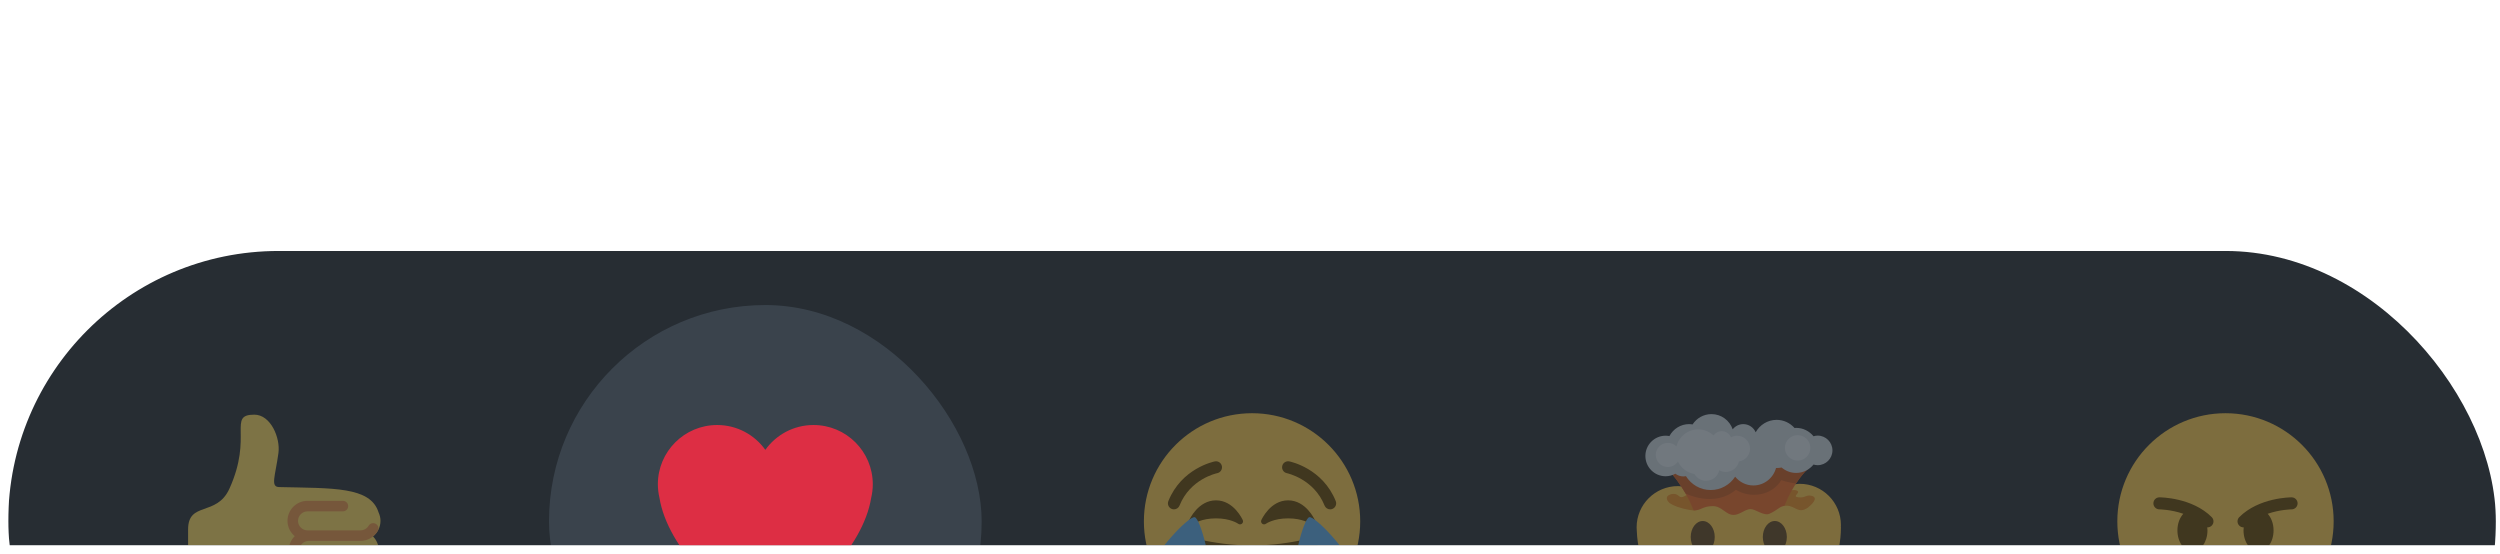 <svg width="203" height="45" viewBox="0 0 203 45" fill="none" xmlns="http://www.w3.org/2000/svg">
<g clip-path="url(#clip0_10176_12195)">
<g filter="url(#filter0_dd_10176_12195)">
<rect x="0.667" y="0.379" width="202" height="43.913" rx="21.956" fill="#272D33"/>
<g opacity="0.4">
<g clip-path="url(#clip1_10176_12195)">
<path d="M30.896 22.294C30.896 22.049 30.838 21.819 30.74 21.609C30.085 19.498 27.022 19.653 22.665 19.55C21.937 19.533 22.353 18.672 22.609 16.784C22.775 15.556 21.983 13.67 20.652 13.67C18.458 13.67 20.569 15.401 18.628 19.682C17.592 21.97 15.274 20.688 15.274 22.986V28.216C15.274 29.11 15.362 29.97 16.62 30.112C17.839 30.249 17.565 31.118 19.324 31.118H28.128C29.025 31.118 29.754 30.388 29.754 29.491C29.754 29.119 29.624 28.781 29.414 28.506C29.911 28.228 30.253 27.702 30.253 27.092C30.253 26.721 30.123 26.383 29.913 26.109C30.412 25.831 30.755 25.304 30.755 24.693C30.755 24.25 30.575 23.848 30.286 23.553C30.655 23.255 30.896 22.805 30.896 22.294Z" fill="#FFDB5E"/>
<path d="M25.073 23.921H29.27C29.841 23.921 30.377 23.615 30.669 23.124C30.789 22.921 30.722 22.659 30.519 22.539C30.317 22.418 30.055 22.486 29.934 22.689C29.796 22.922 29.541 23.067 29.27 23.067H24.971C24.546 23.067 24.199 22.72 24.199 22.294C24.199 21.869 24.546 21.522 24.971 21.522H27.844C28.079 21.522 28.271 21.331 28.271 21.095C28.271 20.86 28.079 20.668 27.844 20.668H24.971C24.074 20.668 23.345 21.398 23.345 22.294C23.345 22.795 23.576 23.237 23.933 23.536C23.633 23.831 23.446 24.241 23.446 24.694C23.446 25.195 23.679 25.639 24.037 25.937C23.739 26.232 23.554 26.64 23.554 27.092C23.554 27.639 23.827 28.121 24.241 28.416C23.986 28.703 23.826 29.078 23.826 29.491C23.826 30.388 24.555 31.118 25.452 31.118H28.128C28.699 31.118 29.235 30.813 29.527 30.321C29.647 30.119 29.58 29.857 29.378 29.736C29.175 29.617 28.913 29.683 28.793 29.885C28.654 30.119 28.399 30.264 28.128 30.264H25.452C25.026 30.264 24.68 29.917 24.68 29.491C24.68 29.065 25.026 28.719 25.452 28.719H28.627C29.197 28.719 29.734 28.413 30.025 27.922C30.146 27.719 30.079 27.457 29.877 27.337C29.672 27.215 29.411 27.284 29.291 27.486C29.151 27.724 28.902 27.865 28.627 27.865H25.18C24.754 27.865 24.408 27.518 24.408 27.092C24.408 26.666 24.754 26.32 25.18 26.32H29.128C29.699 26.32 30.235 26.015 30.527 25.523C30.648 25.321 30.581 25.059 30.378 24.939C30.175 24.819 29.913 24.885 29.793 25.087C29.652 25.325 29.403 25.466 29.128 25.466H25.073C24.646 25.466 24.3 25.119 24.3 24.694C24.3 24.268 24.646 23.921 25.073 23.921Z" fill="#EE9547"/>
</g>
</g>
<rect x="44.58" y="4.77" width="35.13" height="35.13" rx="17.565" fill="#BBD9F6" fill-opacity="0.13"/>
<g clip-path="url(#clip2_10176_12195)">
<path d="M70.871 19.326C70.871 16.667 68.716 14.511 66.057 14.511C64.443 14.511 63.019 15.308 62.145 16.526C61.271 15.308 59.847 14.511 58.233 14.511C55.574 14.511 53.418 16.667 53.418 19.326C53.418 19.703 53.466 20.068 53.548 20.42C54.217 24.573 58.835 28.956 62.145 30.159C65.454 28.956 70.073 24.573 70.741 20.42C70.823 20.068 70.871 19.703 70.871 19.326Z" fill="#DD2E44"/>
</g>
<g opacity="0.4">
<g clip-path="url(#clip3_10176_12195)">
<path d="M110.449 22.335C110.449 27.186 106.517 31.118 101.667 31.118C96.817 31.118 92.884 27.186 92.884 22.335C92.884 17.485 96.817 13.553 101.667 13.553C106.517 13.553 110.449 17.485 110.449 22.335Z" fill="#FFCC4D"/>
<path d="M106.769 22.236C106.74 22.171 106.037 20.628 104.594 20.628C103.151 20.628 102.449 22.171 102.419 22.236C102.375 22.337 102.404 22.455 102.49 22.525C102.576 22.594 102.698 22.596 102.788 22.532C102.794 22.527 103.404 22.091 104.594 22.091C105.778 22.091 106.387 22.521 106.4 22.531C106.443 22.563 106.495 22.579 106.546 22.579C106.6 22.579 106.654 22.561 106.698 22.526C106.784 22.457 106.814 22.338 106.769 22.236ZM100.914 22.236C100.884 22.171 100.182 20.628 98.739 20.628C97.296 20.628 96.594 22.171 96.564 22.236C96.519 22.337 96.549 22.455 96.635 22.525C96.721 22.594 96.843 22.596 96.932 22.532C96.939 22.527 97.548 22.091 98.739 22.091C99.923 22.091 100.532 22.521 100.545 22.531C100.588 22.563 100.64 22.579 100.691 22.579C100.744 22.579 100.799 22.561 100.843 22.526C100.93 22.457 100.959 22.338 100.914 22.236ZM108.01 21.36C107.816 21.36 107.633 21.243 107.556 21.053C106.689 18.884 104.52 18.427 104.498 18.422C104.234 18.37 104.062 18.112 104.116 17.848C104.168 17.584 104.425 17.413 104.69 17.465C104.8 17.487 107.401 18.035 108.462 20.69C108.562 20.94 108.44 21.224 108.19 21.324C108.132 21.348 108.07 21.36 108.01 21.36ZM95.324 21.36C95.263 21.36 95.202 21.348 95.143 21.324C94.892 21.224 94.771 20.94 94.871 20.69C95.933 18.036 98.533 17.488 98.644 17.466C98.908 17.414 99.165 17.584 99.218 17.849C99.27 18.112 99.1 18.369 98.837 18.422C98.746 18.441 96.638 18.9 95.777 21.053C95.7 21.243 95.517 21.36 95.324 21.36ZM101.667 24.287C99.899 24.287 98.726 24.081 97.275 23.799C96.944 23.735 96.299 23.799 96.299 24.775C96.299 26.727 98.541 29.166 101.667 29.166C104.791 29.166 107.034 26.727 107.034 24.775C107.034 23.799 106.389 23.735 106.058 23.799C104.607 24.081 103.434 24.287 101.667 24.287Z" fill="#664500"/>
<path d="M97.275 24.775C97.275 24.775 98.739 25.263 101.667 25.263C104.594 25.263 106.058 24.775 106.058 24.775C106.058 24.775 105.082 26.727 101.667 26.727C98.251 26.727 97.275 24.775 97.275 24.775Z" fill="white"/>
<path d="M98.177 27.326C97.845 28.633 96.518 29.422 95.211 29.09C93.906 28.759 93.116 27.432 93.447 26.125C93.778 24.819 96.539 21.877 97.012 21.997C97.486 22.117 98.508 26.021 98.177 27.326ZM105.147 27.326C105.479 28.633 106.806 29.422 108.112 29.09C109.418 28.759 110.208 27.432 109.876 26.125C109.545 24.819 106.784 21.877 106.311 21.997C105.838 22.117 104.816 26.021 105.147 27.326Z" fill="#5DADEC"/>
</g>
</g>
<g opacity="0.4">
<g clip-path="url(#clip4_10176_12195)">
<path d="M149.483 22.637C149.483 20.786 147.983 19.286 146.132 19.286C145.654 19.286 144.789 19.568 144.789 19.568L138.384 20.243C138.384 20.243 137.059 19.472 136.246 19.472C134.394 19.472 132.894 20.972 132.894 22.823C132.894 22.939 132.9 23.053 132.911 23.166C133.092 27.587 136.723 31.118 141.188 31.118C145.769 31.118 149.483 27.404 149.483 22.823C149.483 22.798 149.479 22.774 149.477 22.749C149.479 22.712 149.483 22.675 149.483 22.637Z" fill="#FFCB4C"/>
<path d="M147.105 20.262C146.646 20.143 146.613 20.451 146.031 20.382C145.461 20.315 146.24 20.022 145.935 19.849C145.833 19.791 145.686 19.779 145.505 19.802C144.992 19.864 137.233 20.067 136.943 20.206C136.686 20.331 136.534 20.474 136.3 20.256C136.006 19.982 135.585 20.14 135.463 20.231C135.306 20.349 135.273 20.583 135.577 20.854C135.88 21.059 136.394 21.273 137.268 21.419C137.364 21.436 137.446 21.442 137.523 21.445C138.121 21.465 138.204 20.63 139.05 20.608C139.604 20.593 144.492 21.13 144.894 21.075C144.943 21.068 144.995 21.063 145.055 21.063C145.817 21.063 145.994 21.771 146.806 21.218C147.15 20.938 147.689 20.413 147.105 20.262Z" fill="#F19020"/>
<path d="M135.303 18C136.046 18.745 136.574 19.535 136.943 20.207C137.22 20.709 137.41 21.148 137.523 21.445C138.121 21.465 138.204 21.119 139.05 21.096C139.604 21.081 139.92 21.471 140.33 21.696C141.062 22.097 141.583 21.34 142.144 21.34C142.559 21.34 143.227 21.928 143.694 21.712C144.371 21.399 144.492 21.131 144.894 21.076C145.051 20.69 145.256 20.249 145.505 19.803C145.866 19.157 146.324 18.503 146.891 18.001H135.303V18Z" fill="#F36C24"/>
<path d="M146.705 18.156C147.33 17.54 135.464 18.164 135.804 18.541C136.286 19.075 136.878 20.079 136.878 20.079C136.878 20.079 139.199 21.253 140.952 19.774C142.172 20.506 143.88 20.247 144.642 18.989C144.642 18.989 145.236 19.21 145.838 19.248C145.838 19.248 146.303 18.553 146.705 18.156Z" fill="#CE5C1F"/>
<path d="M141.188 29.941C142.356 29.941 143.302 28.86 143.302 27.526C143.302 26.192 142.356 25.111 141.188 25.111C140.021 25.111 139.075 26.192 139.075 27.526C139.075 28.86 140.021 29.941 141.188 29.941Z" fill="#65471B"/>
<path d="M139.237 23.607C139.237 24.326 138.799 24.908 138.261 24.908C137.722 24.908 137.285 24.326 137.285 23.607C137.285 22.888 137.722 22.306 138.261 22.306C138.799 22.306 139.237 22.888 139.237 23.607ZM145.092 23.607C145.092 24.325 144.655 24.908 144.116 24.908C143.577 24.908 143.14 24.325 143.14 23.607C143.14 22.888 143.577 22.305 144.116 22.305C144.655 22.306 145.092 22.888 145.092 23.607Z" fill="#65471B"/>
<path d="M147.592 15.37C147.475 15.37 147.364 15.393 147.258 15.424C146.922 15.011 146.417 14.743 145.844 14.743C145.801 14.743 145.761 14.752 145.719 14.755C145.361 14.352 144.844 14.092 144.262 14.092C143.527 14.092 142.896 14.502 142.561 15.1C142.392 14.711 142.005 14.438 141.554 14.438C141.203 14.438 140.896 14.605 140.695 14.86C140.447 14.143 139.773 13.625 138.972 13.625C138.327 13.625 137.762 13.961 137.436 14.465C137.346 14.451 137.257 14.437 137.163 14.437C136.464 14.437 135.865 14.833 135.556 15.409C135.457 15.39 135.356 15.378 135.252 15.378C134.342 15.378 133.605 16.116 133.605 17.025C133.605 17.935 134.342 18.672 135.252 18.672C135.539 18.672 135.806 18.594 136.039 18.465C136.223 18.602 136.448 18.687 136.696 18.687C136.766 18.687 136.835 18.679 136.901 18.666C137.319 19.339 138.056 19.79 138.906 19.79C139.74 19.79 140.471 19.358 140.894 18.708C141.245 19.138 141.773 19.419 142.372 19.419C143.257 19.419 143.995 18.815 144.214 17.998C144.231 17.999 144.246 18.003 144.262 18.003C144.4 18.003 144.535 17.988 144.665 17.961C144.984 18.232 145.393 18.402 145.845 18.402C146.417 18.402 146.923 18.133 147.258 17.721C147.365 17.752 147.476 17.774 147.593 17.774C148.256 17.774 148.795 17.236 148.795 16.572C148.795 15.909 148.256 15.37 147.592 15.37Z" fill="#CCD6DD"/>
<path d="M145.968 17.402C146.539 17.402 147.002 16.938 147.002 16.367C147.002 15.795 146.539 15.332 145.968 15.332C145.396 15.332 144.933 15.795 144.933 16.367C144.933 16.938 145.396 17.402 145.968 17.402Z" fill="#E1E8ED"/>
<path d="M142.104 16.433C142.104 15.851 141.632 15.379 141.05 15.379C140.87 15.379 140.703 15.428 140.556 15.507C140.433 15.214 140.144 15.008 139.806 15.008C139.529 15.008 139.285 15.146 139.138 15.358C138.811 15.054 138.376 14.864 137.895 14.864C137.039 14.864 136.326 15.454 136.126 16.248C135.948 16.069 135.702 15.958 135.429 15.958C134.887 15.958 134.447 16.398 134.447 16.94C134.447 17.482 134.887 17.921 135.429 17.921C135.772 17.921 136.072 17.745 136.248 17.479C136.5 18.006 136.994 18.393 137.589 18.493C137.78 18.82 138.13 19.042 138.535 19.042C139.059 19.042 139.496 18.674 139.605 18.183C139.763 18.271 139.942 18.326 140.135 18.326C140.657 18.326 141.093 17.96 141.204 17.472C141.712 17.396 142.104 16.963 142.104 16.433Z" fill="#E1E8ED"/>
</g>
</g>
<g opacity="0.4">
<g clip-path="url(#clip5_10176_12195)">
<path d="M189.493 22.335C189.493 27.186 185.561 31.118 180.71 31.118C175.86 31.118 171.927 27.186 171.927 22.335C171.927 17.485 175.86 13.553 180.71 13.553C185.561 13.553 189.493 17.485 189.493 22.335Z" fill="#FFCC4D"/>
<path d="M184.362 28.131C184.34 28.044 183.792 25.995 180.71 25.995C177.627 25.995 177.08 28.044 177.058 28.131C177.031 28.237 177.079 28.347 177.174 28.402C177.269 28.455 177.388 28.44 177.466 28.364C177.476 28.355 178.42 27.459 180.71 27.459C183 27.459 183.945 28.355 183.954 28.364C184.001 28.41 184.063 28.434 184.126 28.434C184.167 28.434 184.208 28.424 184.246 28.403C184.341 28.349 184.389 28.238 184.362 28.131ZM179.591 21.991C178.003 20.402 175.451 20.384 175.343 20.384C175.074 20.384 174.856 20.602 174.856 20.871C174.855 21.14 175.073 21.359 175.342 21.36C175.357 21.36 176.282 21.37 177.286 21.719C176.997 22.032 176.807 22.517 176.807 23.067C176.807 24.011 177.353 24.775 178.027 24.775C178.7 24.775 179.246 24.011 179.246 23.067C179.246 22.983 179.237 22.901 179.228 22.82C179.235 22.82 179.24 22.823 179.246 22.823C179.371 22.823 179.496 22.776 179.591 22.68C179.782 22.49 179.782 22.181 179.591 21.991ZM186.077 20.384C185.969 20.384 183.418 20.402 181.829 21.991C181.638 22.181 181.638 22.49 181.829 22.68C181.924 22.776 182.049 22.823 182.174 22.823C182.18 22.823 182.186 22.82 182.191 22.82C182.184 22.901 182.174 22.983 182.174 23.067C182.174 24.011 182.72 24.775 183.394 24.775C184.068 24.775 184.613 24.011 184.613 23.067C184.613 22.517 184.424 22.032 184.134 21.719C185.139 21.37 186.064 21.36 186.078 21.36C186.347 21.359 186.565 21.14 186.565 20.871C186.564 20.602 186.347 20.384 186.077 20.384Z" fill="#664500"/>
</g>
</g>
</g>
</g>
<defs>
<filter id="filter0_dd_10176_12195" x="-31.333" y="-15.621" width="266" height="107.913" filterUnits="userSpaceOnUse" color-interpolation-filters="sRGB">
<feFlood flood-opacity="0" result="BackgroundImageFix"/>
<feColorMatrix in="SourceAlpha" type="matrix" values="0 0 0 0 0 0 0 0 0 0 0 0 0 0 0 0 0 0 127 0" result="hardAlpha"/>
<feOffset dy="16"/>
<feGaussianBlur stdDeviation="16"/>
<feColorMatrix type="matrix" values="0 0 0 0 0 0 0 0 0 0 0 0 0 0 0 0 0 0 0.16 0"/>
<feBlend mode="normal" in2="BackgroundImageFix" result="effect1_dropShadow_10176_12195"/>
<feColorMatrix in="SourceAlpha" type="matrix" values="0 0 0 0 0 0 0 0 0 0 0 0 0 0 0 0 0 0 127 0" result="hardAlpha"/>
<feOffset dy="4"/>
<feGaussianBlur stdDeviation="4"/>
<feColorMatrix type="matrix" values="0 0 0 0 0 0 0 0 0 0 0 0 0 0 0 0 0 0 0.1 0"/>
<feBlend mode="normal" in2="effect1_dropShadow_10176_12195" result="effect2_dropShadow_10176_12195"/>
<feBlend mode="normal" in="SourceGraphic" in2="effect2_dropShadow_10176_12195" result="shape"/>
</filter>
<clipPath id="clip0_10176_12195">
<rect width="202" height="43.913" fill="white" transform="translate(0.667 0.379)"/>
</clipPath>
<clipPath id="clip1_10176_12195">
<rect width="17.565" height="17.565" fill="white" transform="translate(13.841 13.553)"/>
</clipPath>
<clipPath id="clip2_10176_12195">
<rect width="17.565" height="17.565" fill="white" transform="translate(53.362 13.553)"/>
</clipPath>
<clipPath id="clip3_10176_12195">
<rect width="17.565" height="17.565" fill="white" transform="translate(92.884 13.553)"/>
</clipPath>
<clipPath id="clip4_10176_12195">
<rect width="17.565" height="17.565" fill="white" transform="translate(132.406 13.553)"/>
</clipPath>
<clipPath id="clip5_10176_12195">
<rect width="17.565" height="17.565" fill="white" transform="translate(171.927 13.553)"/>
</clipPath>
</defs>
</svg>
